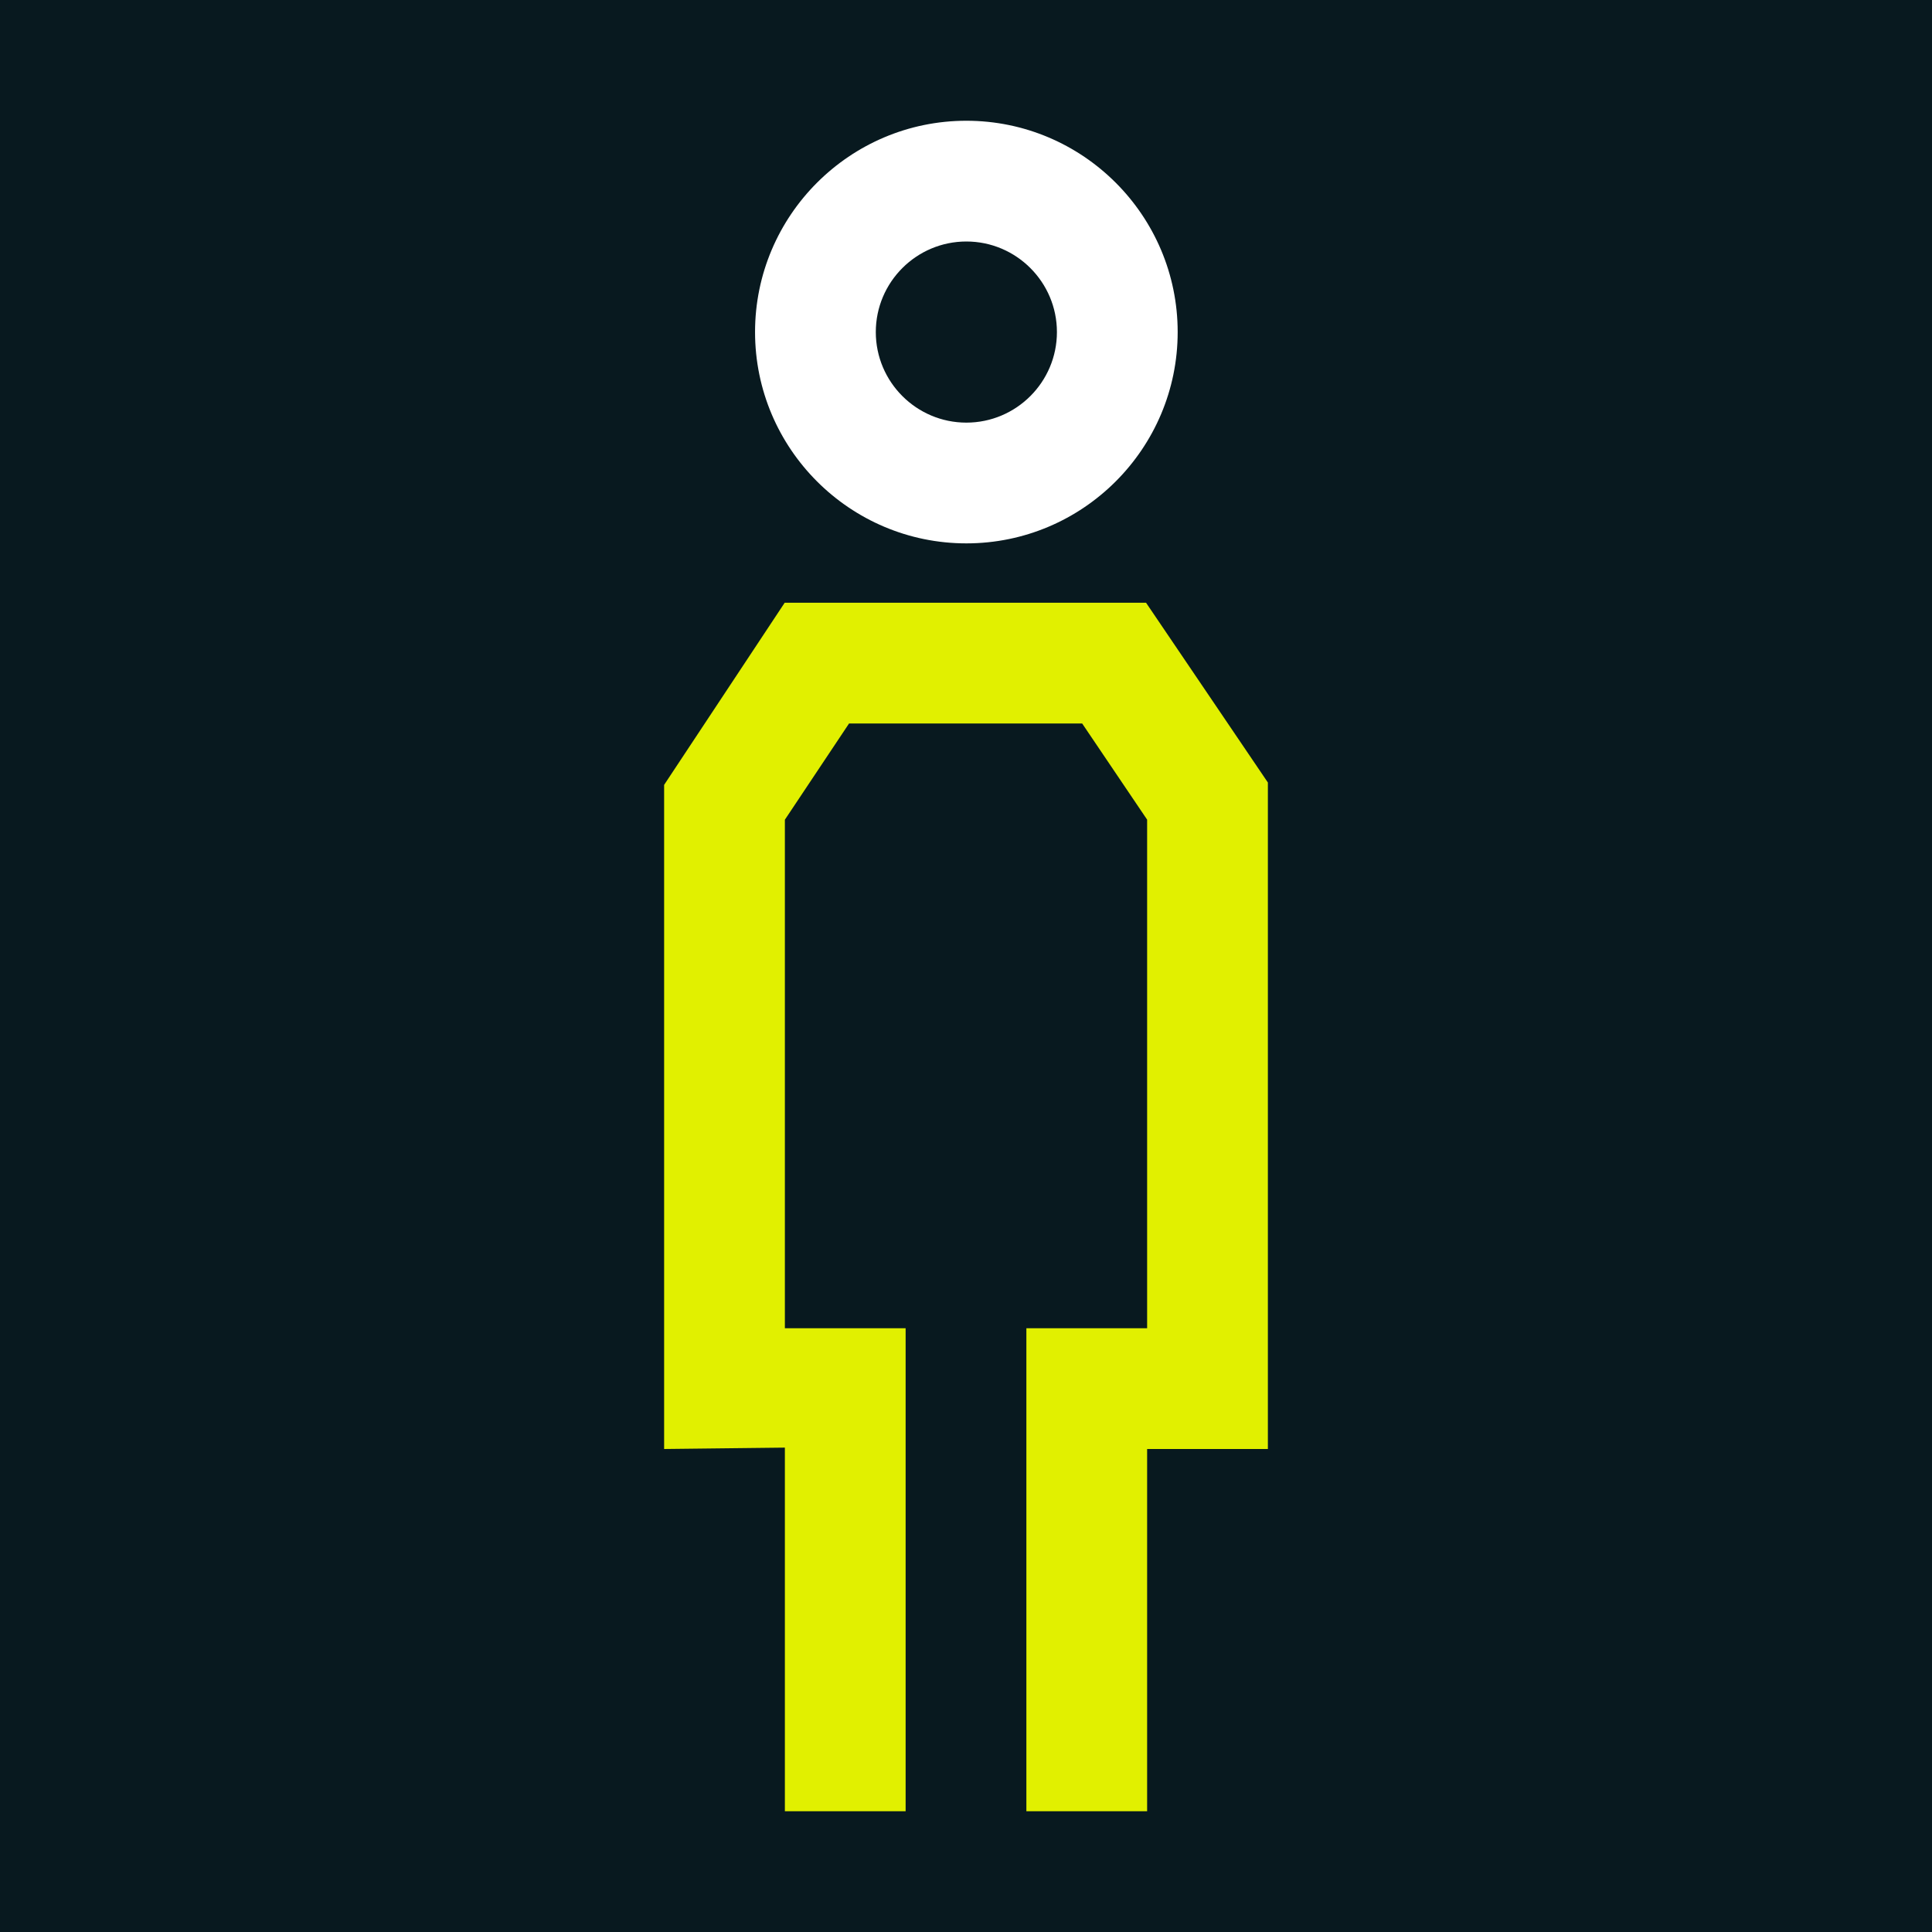 <?xml version="1.0" encoding="UTF-8"?>
<svg xmlns="http://www.w3.org/2000/svg" viewBox="0 0 32 32">
  <g id="HG">
    <rect x="0" y="0" width="32" height="32" fill="#08191f" stroke-width="0"/>
  </g>
  <g id="White_and_lime" data-name="White and lime">
    <g>
      <path d="M16.006,9c-1.93,0-3.5-1.57-3.5-3.5s1.57-3.5,3.5-3.5,3.5,1.57,3.5,3.5-1.57,3.5-3.5,3.5ZM16.006,4c-.827,0-1.5.673-1.5,1.5s.673,1.5,1.5,1.5,1.5-.673,1.5-1.5-.673-1.5-1.5-1.5Z" fill="#fff" stroke-width="0"/>
      <polygon points="19 30 17 30 17 22 19 22 19 13.576 17.924 11.983 14.063 11.983 13 13.577 13 22 15 22 15 30 13 30 13 23.977 11 24 11 13 12.997 9.983 18.982 9.983 21 12.961 21 24 19 24 19 30" fill="#e1f000" stroke-width="0"/>
    </g>
  </g>
</svg>